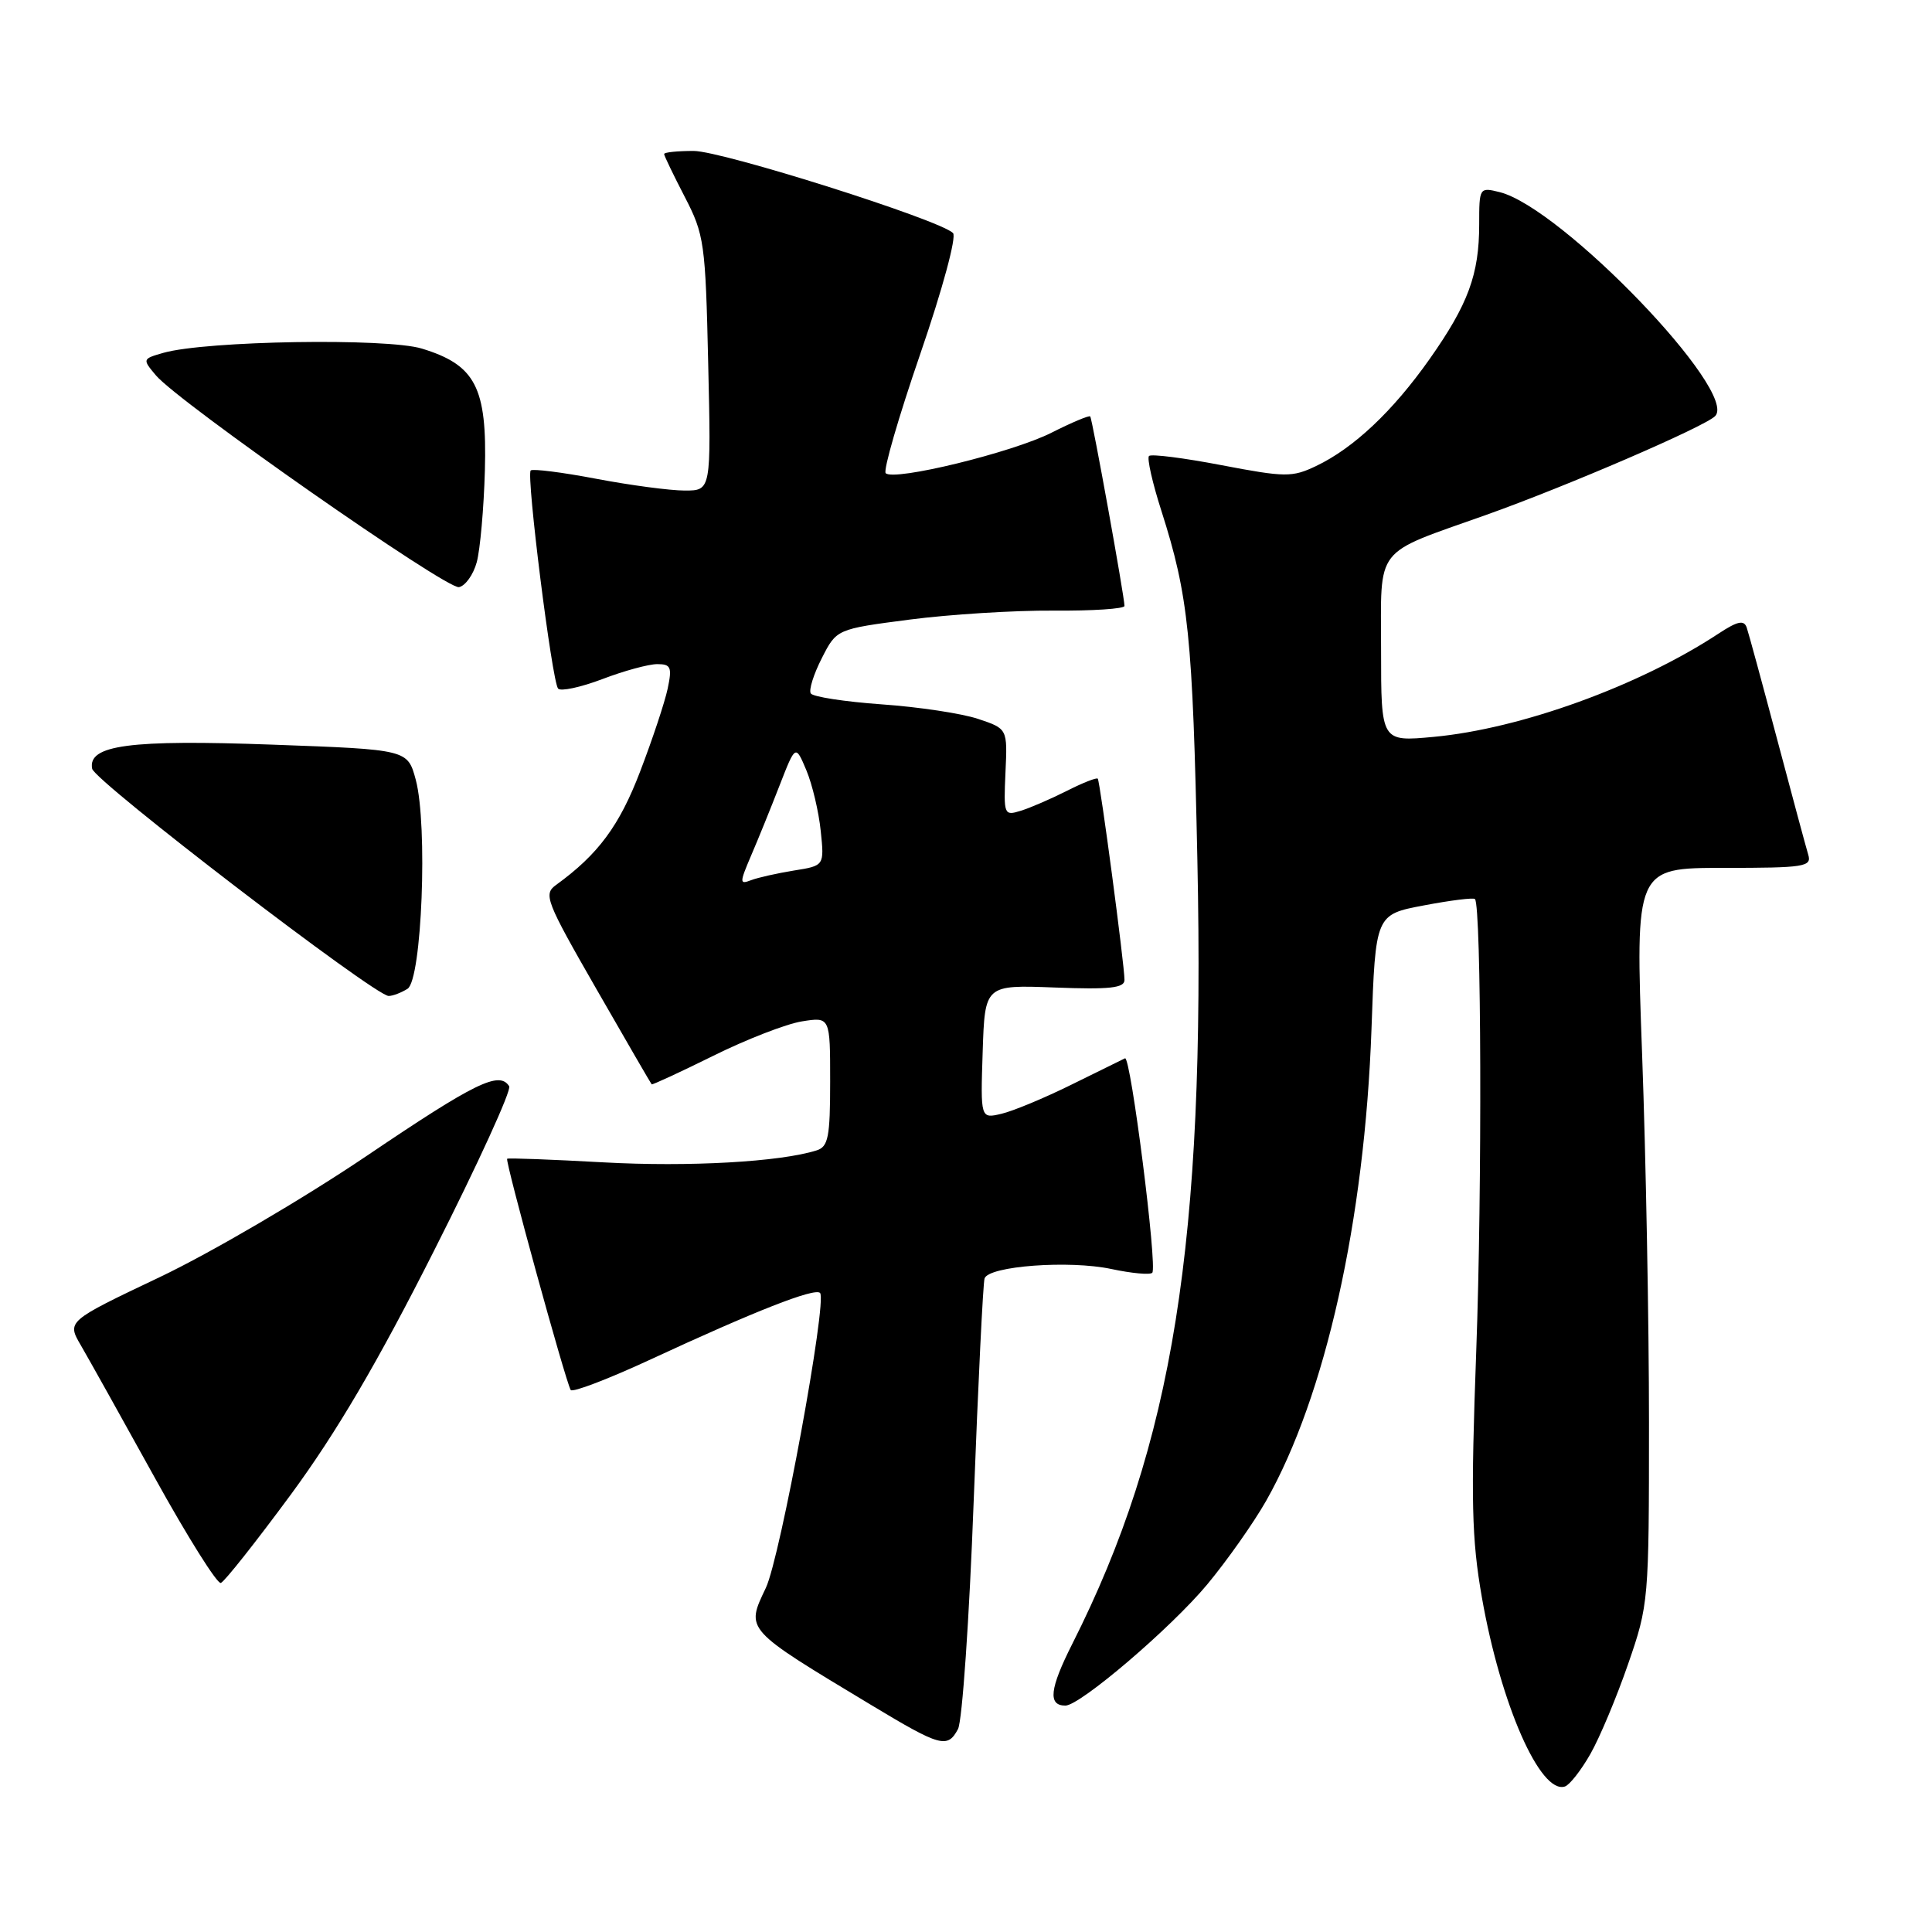 <?xml version="1.0" encoding="UTF-8" standalone="no"?>
<!DOCTYPE svg PUBLIC "-//W3C//DTD SVG 1.1//EN" "http://www.w3.org/Graphics/SVG/1.1/DTD/svg11.dtd" >
<svg xmlns="http://www.w3.org/2000/svg" xmlns:xlink="http://www.w3.org/1999/xlink" version="1.1" viewBox="0 0 256 256">
 <g >
 <path fill="currentColor"
d=" M 210.73 232.42 C 211.96 230.27 214.21 224.90 215.73 220.50 C 218.46 212.63 218.50 212.12 218.50 188.50 C 218.50 175.30 218.09 153.36 217.59 139.75 C 216.68 115.00 216.68 115.00 228.41 115.00 C 239.11 115.00 240.09 114.85 239.60 113.25 C 239.31 112.29 237.46 105.42 235.49 98.00 C 233.52 90.58 231.70 83.89 231.45 83.16 C 231.09 82.12 230.25 82.29 227.74 83.94 C 217.21 90.88 201.51 96.57 189.96 97.64 C 183.00 98.29 183.00 98.29 183.00 86.17 C 183.00 72.13 181.87 73.58 197.00 68.20 C 207.59 64.43 225.84 56.56 227.26 55.14 C 230.44 51.96 206.94 27.53 198.72 25.46 C 196.03 24.79 196.00 24.85 196.00 29.74 C 196.00 36.37 194.54 40.32 189.42 47.59 C 184.56 54.48 179.36 59.39 174.37 61.76 C 171.22 63.26 170.30 63.25 161.87 61.64 C 156.87 60.68 152.54 60.13 152.25 60.42 C 151.96 60.70 152.70 63.99 153.90 67.72 C 157.49 78.97 158.04 84.30 158.66 114.04 C 159.72 164.58 155.44 191.37 142.08 217.83 C 139.08 223.78 138.83 226.00 141.17 226.00 C 143.12 226.00 155.18 215.70 159.96 209.95 C 162.58 206.80 166.09 201.82 167.77 198.87 C 175.62 185.01 180.83 161.68 181.73 136.34 C 182.26 121.18 182.26 121.18 188.68 119.97 C 192.20 119.30 195.25 118.92 195.44 119.13 C 196.29 120.03 196.40 157.56 195.61 179.00 C 194.88 198.89 195.00 203.91 196.36 211.68 C 198.85 225.84 204.10 237.79 207.36 236.72 C 207.99 236.51 209.50 234.58 210.73 232.42 Z  M 126.94 229.11 C 127.50 228.07 128.44 214.46 129.02 198.86 C 129.61 183.26 130.26 170.00 130.46 169.40 C 131.00 167.75 141.70 166.96 147.26 168.15 C 149.94 168.72 152.38 168.95 152.68 168.65 C 153.39 167.94 149.82 139.87 149.07 140.23 C 148.76 140.38 145.57 141.95 142.00 143.71 C 138.43 145.48 134.24 147.22 132.71 147.58 C 129.92 148.24 129.92 148.24 130.21 139.37 C 130.50 130.50 130.50 130.50 139.75 130.85 C 147.03 131.13 149.00 130.92 149.00 129.85 C 149.01 127.91 145.77 103.56 145.46 103.18 C 145.31 103.00 143.46 103.73 141.35 104.80 C 139.23 105.87 136.48 107.06 135.23 107.44 C 133.04 108.12 132.98 107.96 133.23 102.35 C 133.50 96.56 133.50 96.56 129.61 95.26 C 127.47 94.54 121.71 93.67 116.82 93.33 C 111.93 92.98 107.70 92.33 107.43 91.88 C 107.15 91.43 107.81 89.34 108.89 87.22 C 110.85 83.36 110.85 83.36 120.52 82.10 C 125.83 81.41 134.41 80.87 139.59 80.91 C 144.77 80.95 149.00 80.67 149.00 80.29 C 149.00 79.09 144.74 55.52 144.46 55.18 C 144.32 55.01 142.01 55.98 139.32 57.34 C 134.17 59.95 118.45 63.79 117.36 62.70 C 117.01 62.34 119.07 55.24 121.94 46.90 C 124.90 38.30 126.77 31.37 126.28 30.88 C 124.52 29.12 95.69 20.00 91.91 20.00 C 89.76 20.00 88.00 20.18 88.00 20.41 C 88.00 20.63 89.23 23.18 90.73 26.08 C 93.32 31.08 93.48 32.17 93.84 48.17 C 94.23 65.00 94.23 65.00 90.73 65.00 C 88.80 65.00 83.52 64.30 79.00 63.44 C 74.48 62.58 70.58 62.09 70.32 62.34 C 69.71 62.96 73.14 90.28 73.95 91.24 C 74.29 91.64 76.92 91.08 79.80 89.99 C 82.67 88.89 85.95 88.00 87.09 88.00 C 88.90 88.00 89.07 88.41 88.47 91.25 C 88.09 93.04 86.45 97.98 84.82 102.23 C 82.08 109.41 79.26 113.22 73.68 117.26 C 71.98 118.49 72.32 119.37 79.02 131.04 C 82.95 137.89 86.25 143.58 86.35 143.68 C 86.44 143.77 90.12 142.07 94.51 139.90 C 98.90 137.72 104.19 135.67 106.25 135.34 C 110.00 134.74 110.00 134.74 110.00 143.30 C 110.00 150.66 109.75 151.95 108.21 152.43 C 103.40 153.96 91.26 154.64 80.00 154.02 C 73.12 153.64 67.37 153.42 67.20 153.54 C 66.89 153.77 74.93 183.02 75.62 184.18 C 75.85 184.55 80.63 182.72 86.26 180.11 C 99.99 173.74 107.95 170.61 108.66 171.32 C 109.65 172.32 103.40 206.35 101.48 210.40 C 98.81 216.03 98.58 215.77 115.50 225.96 C 124.63 231.46 125.55 231.71 126.94 229.11 Z  M 38.58 197.98 C 44.59 189.80 50.05 180.51 57.53 165.69 C 63.32 154.25 67.79 144.46 67.47 143.94 C 66.18 141.87 63.00 143.42 48.56 153.18 C 40.22 158.81 28.00 165.97 21.18 169.22 C 8.85 175.08 8.85 175.08 10.73 178.29 C 11.76 180.06 16.15 187.92 20.49 195.77 C 24.83 203.62 28.78 209.91 29.26 209.75 C 29.74 209.59 33.93 204.29 38.58 197.98 Z  M 54.00 131.02 C 55.90 129.82 56.70 109.33 55.09 103.32 C 54.01 99.32 54.01 99.32 36.12 98.67 C 17.18 97.98 11.61 98.72 12.21 101.86 C 12.53 103.51 49.67 131.97 51.50 131.97 C 52.05 131.97 53.17 131.54 54.00 131.02 Z  M 63.17 74.50 C 63.62 72.85 64.11 67.37 64.25 62.33 C 64.55 51.33 63.01 48.36 55.90 46.19 C 51.23 44.76 27.31 45.15 21.66 46.75 C 18.86 47.55 18.85 47.59 20.66 49.74 C 23.71 53.34 59.16 78.12 60.82 77.80 C 61.66 77.63 62.72 76.15 63.17 74.50 Z  M 99.52 113.38 C 100.44 111.25 102.14 107.06 103.30 104.07 C 105.41 98.65 105.41 98.65 106.85 102.07 C 107.64 103.96 108.49 107.57 108.75 110.10 C 109.23 114.71 109.23 114.71 105.20 115.35 C 102.99 115.71 100.43 116.28 99.52 116.63 C 97.98 117.22 97.98 117.00 99.52 113.38 Z "/>
</g>
</svg>